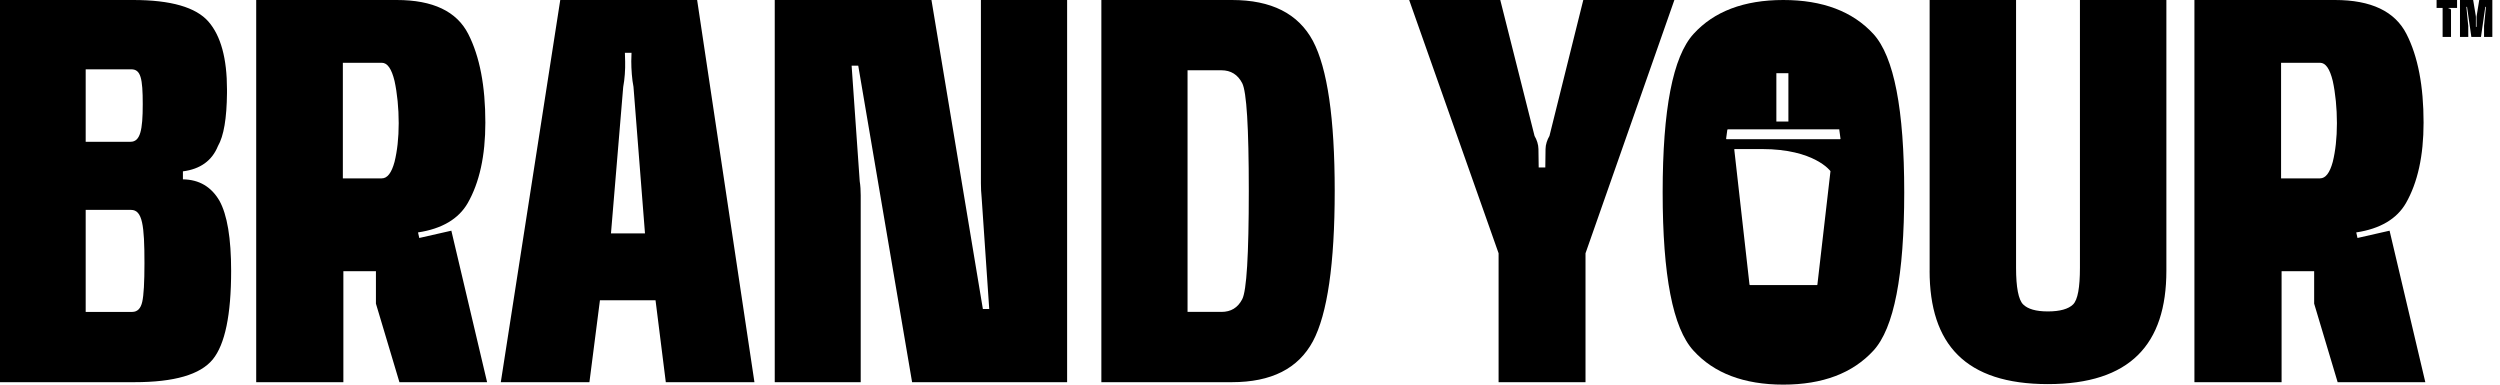 <svg width="156" height="24" viewBox="0 0 156 24" fill="none" xmlns="http://www.w3.org/2000/svg">
<g clip-path="url(#clip0_1342_7799)">
<g clip-path="url(#clip1_1342_7799)">
<path fill-rule="evenodd" clip-rule="evenodd" d="M8.313 0H0V23.848H8.388C10.877 23.848 12.497 23.378 13.277 22.426C14.04 21.487 14.423 19.643 14.423 16.906C14.423 14.865 14.179 13.399 13.69 12.521C13.185 11.661 12.438 11.206 11.414 11.191V10.692C12.497 10.554 13.23 10.026 13.598 9.118C13.966 8.484 14.149 7.38 14.164 5.806V5.58C14.164 3.659 13.784 2.238 13.004 1.345C12.224 0.455 10.666 0 8.313 0ZM8.907 6.504C8.907 8.122 8.755 8.847 8.144 8.847H8.142H5.347V4.325H8.189C8.785 4.325 8.907 4.886 8.907 6.504ZM8.877 18.829C8.785 19.252 8.572 19.463 8.251 19.463H8.249H5.347V13.097H8.174C8.892 13.097 9.014 14.065 9.014 16.424C9.014 17.619 8.969 18.42 8.877 18.829ZM24.755 0H15.987V23.848H21.426V16.921H23.458V18.947L24.924 23.848H30.395L28.164 14.395L26.162 14.85L26.085 14.503C27.581 14.277 28.619 13.657 29.185 12.674C29.918 11.388 30.286 9.725 30.286 7.652C30.286 5.368 29.936 3.524 29.217 2.117C28.499 0.711 27.016 0 24.755 0ZM24.619 10.102C24.435 10.783 24.174 11.13 23.824 11.13H21.394V3.917H23.824C24.176 3.917 24.435 4.294 24.619 5.051C24.787 5.823 24.879 6.745 24.879 7.682C24.879 8.619 24.787 9.421 24.619 10.102ZM43.501 0H34.96L31.25 23.848H36.78L37.436 18.735H40.905L41.546 23.848H47.077L43.501 0ZM40.247 14.562H38.122L38.125 14.56L38.888 5.427C38.979 4.958 39.024 4.323 39.009 3.839L38.994 3.295H39.407L39.392 3.824C39.392 4.323 39.437 4.958 39.529 5.413L40.247 14.562ZM48.344 23.848H53.708V12.187C53.708 11.914 53.691 11.568 53.646 11.309L53.141 4.097H53.554L56.915 23.848H66.588V0H61.209V11.432C61.209 11.705 61.224 12.067 61.254 12.325L61.728 19.281H61.331L58.123 0H48.344V23.848ZM76.871 0H68.727H68.725V23.848H76.869C79.331 23.848 81.01 23.002 81.927 21.293C82.829 19.599 83.286 16.453 83.286 11.916C83.286 7.38 82.829 4.264 81.927 2.555C81.01 0.846 79.331 0 76.871 0ZM77.512 18.676C77.236 19.205 76.809 19.463 76.213 19.463V19.461H74.103V4.385H76.213C76.809 4.385 77.236 4.657 77.512 5.186C77.788 5.717 77.925 7.923 77.925 11.916C77.925 15.91 77.788 18.162 77.512 18.676ZM104.481 0H98.797L96.686 8.484C96.549 8.71 96.442 9.027 96.442 9.3L96.427 10.449H96.014L95.999 9.3C95.999 9.027 95.893 8.71 95.756 8.484L93.617 0H87.932L93.512 15.804V23.85H98.936V15.804L104.481 0ZM120.409 0V16.891H120.407C120.407 21.487 122.65 23.968 127.786 23.968C132.921 23.968 135.182 21.489 135.182 16.891V0H129.788V16.711C129.788 17.938 129.651 18.708 129.361 18.996C129.072 19.283 128.536 19.433 127.788 19.433C127.04 19.433 126.535 19.283 126.245 18.996C125.954 18.708 125.802 17.936 125.802 16.711V0H120.409ZM145.7 0H136.932V23.848H142.371V16.921H144.403V18.947L145.869 23.848H151.34L149.109 14.395L147.107 14.85L147.03 14.503C148.526 14.277 149.564 13.657 150.13 12.674C150.863 11.388 151.231 9.725 151.231 7.652C151.231 5.368 150.881 3.524 150.162 2.117C149.444 0.711 147.961 0 145.7 0ZM145.564 10.102C145.38 10.783 145.119 11.13 144.769 11.13H142.339V3.917H144.769C145.121 3.917 145.38 4.294 145.564 5.051C145.732 5.823 145.824 6.745 145.824 7.682C145.824 8.619 145.732 9.421 145.564 10.102ZM152.419 2.305H152.943V0.639C152.943 0.577 152.902 0.537 152.84 0.537H152.795V0.497H153.321V0H152.043V0.497H152.419V2.305ZM153.503 2.305H154.02V1.612C154.02 1.586 154.016 1.552 154.009 1.527L153.902 0.427H153.943L154.212 2.305H154.813L155.082 0.427H155.123L155.014 1.525C155.007 1.55 155.005 1.586 155.005 1.612V2.305H155.522V0H154.704L154.548 0.969C154.541 0.994 154.537 1.028 154.537 1.053V1.677H154.496V1.053C154.496 1.028 154.492 0.994 154.486 0.969L154.325 0H153.503V2.305Z" fill="black"/>
<path d="M105.676 21.882C104.384 20.479 103.75 17.182 103.75 12.008C103.75 6.835 104.384 3.538 105.676 2.118C106.952 0.714 108.819 0 111.279 0C113.738 0 115.606 0.714 116.898 2.118C118.191 3.538 118.824 6.835 118.824 12.008C118.824 17.182 118.191 20.479 116.898 21.882C115.606 23.286 113.738 24 111.279 24C108.819 24 106.952 23.286 105.676 21.882ZM114.789 8.097C114.789 8.097 114.772 8.072 114.756 8.072H107.819C107.819 8.072 107.794 8.08 107.785 8.097L107.71 8.653C107.71 8.653 107.719 8.687 107.735 8.687H114.822C114.822 8.687 114.856 8.67 114.847 8.653L114.772 8.097H114.789ZM109.953 9.301H108.244C108.244 9.301 108.211 9.318 108.219 9.334L109.169 17.763C109.169 17.763 109.186 17.788 109.194 17.788H113.38C113.38 17.788 113.405 17.78 113.405 17.763L114.222 10.68C114.222 10.68 113.23 9.301 109.953 9.301ZM111.596 4.567H110.845V7.582H111.596V4.567Z" fill="black"/>
</g>
</g>
<defs>
<clipPath id="clip0_1342_7799">
<rect width="155.52" height="24" fill="white"/>
</clipPath>
<clipPath id="clip1_1342_7799">
<rect width="155.52" height="24" fill="white"/>
</clipPath>
</defs>
</svg>
